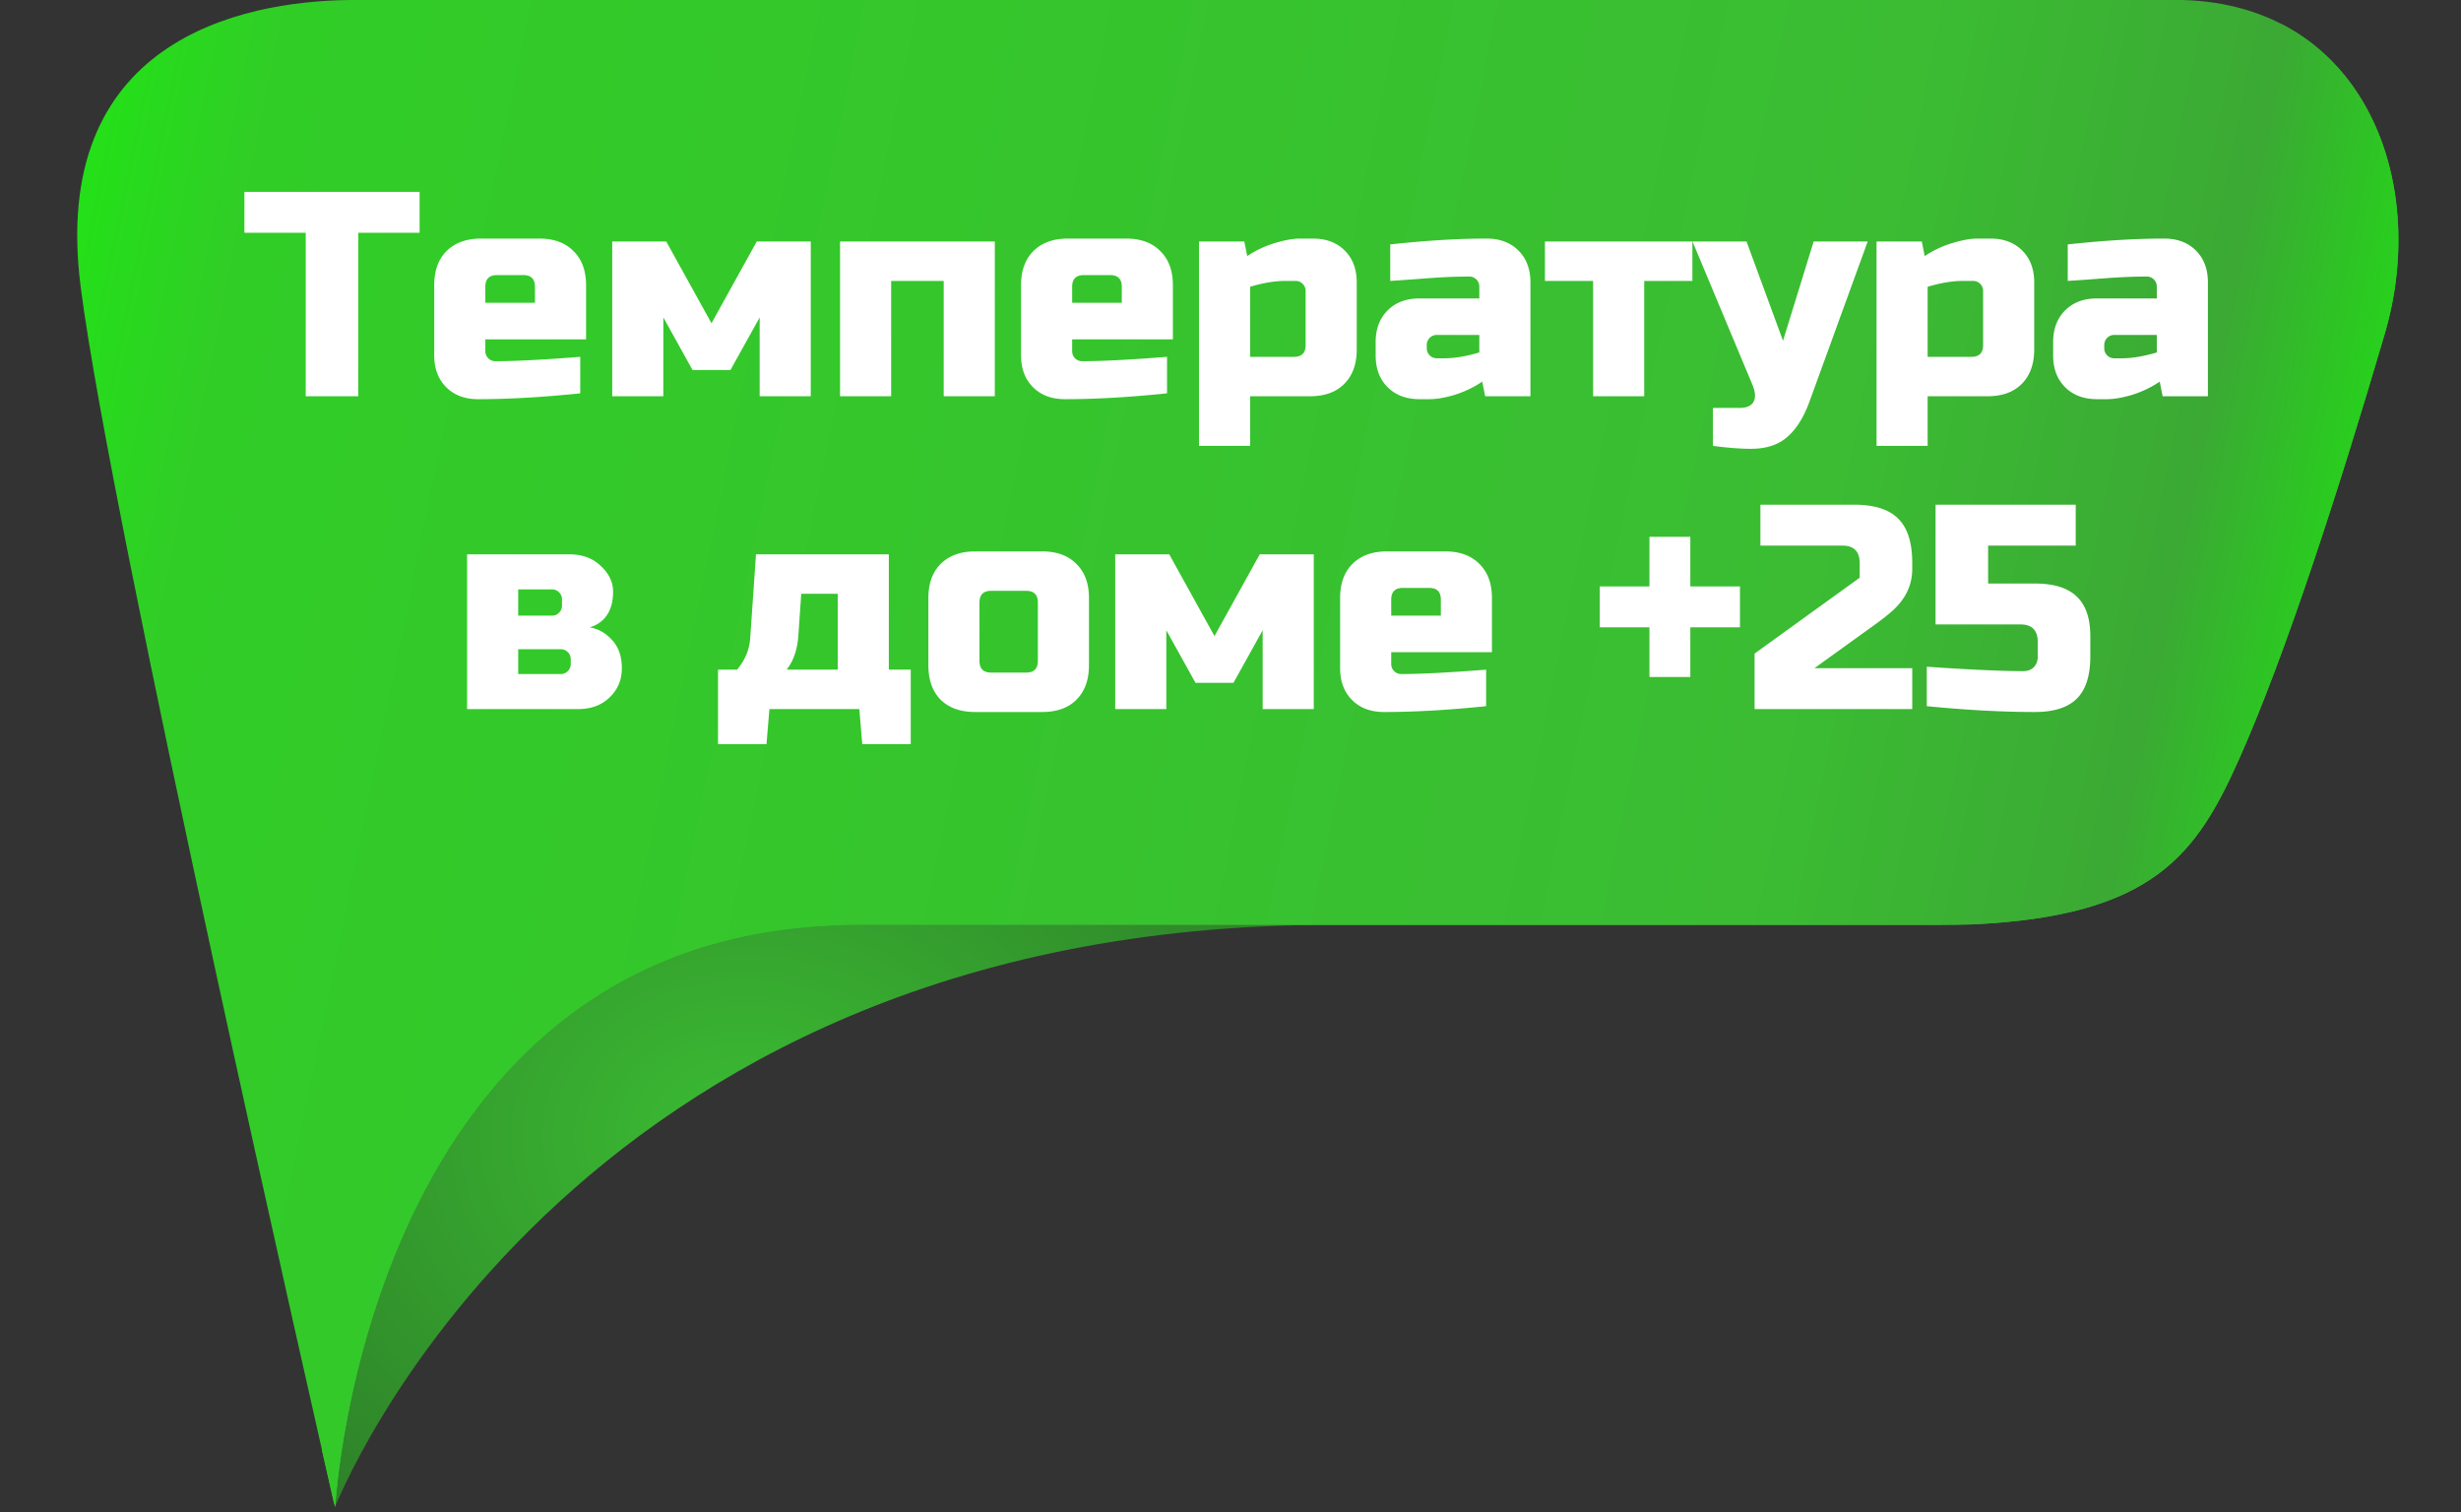 <svg width="236" height="145" fill="none" xmlns="http://www.w3.org/2000/svg"><rect width="100%" height="100%" fill="#333333" stroke="none"/><path d="M32.14 144.497s21.648-55.802 95.502-55.802H23.322l8.819 55.802z" fill="url(#paint0_radial)"/><path d="M218.643 2.233c8.759 5.648 11.552 17.752 8.307 28.836-4.439 15.08-9.472 30.648-13.907 40.622-4.128 9.272-8.267 15.18-25.72 15.96-1.843.033-3.817.045-5.946.045H80.507c-39.02 0-47.774 38.19-49.632 51.384.572 2.535.97 4.273 1.14 5.012l.126.413s2.943-55.81 50.108-55.81H183.1c2.129 0 4.103 0 5.946-.045 17.453-.78 21.597-6.688 25.72-15.96 4.435-9.974 9.467-25.542 13.907-40.622 3.486-11.782.091-24.74-10.03-29.835z" fill="url(#paint1_linear)"/><path d="M209.323 0H33.537C23.096.116 4.69 3.901 7.742 27.56c2.984 23.118 22.767 109.894 24.284 116.532l.125.413s2.933-55.81 50.099-55.81H183.1c2.13 0 4.104 0 5.947-.045 17.453-.78 21.596-6.688 25.72-15.96 4.435-9.974 9.467-25.541 13.907-40.622C233.069 17.202 226.514.475 209.323 0z" fill="url(#paint2_linear)"/><path d="M34.358 38h-5.04V22.32h-5.88V18.4h16.8v3.92h-5.88V38zm13.303-11.62c-.746 0-1.12.373-1.12 1.12v1.54h4.76V27.5c0-.747-.373-1.12-1.12-1.12h-2.52zm7.98 11.34c-3.602.373-6.869.56-9.8.56-1.269 0-2.286-.383-3.052-1.148-.765-.765-1.148-1.783-1.148-3.052v-6.72c0-1.4.392-2.492 1.177-3.276.802-.803 1.904-1.204 3.303-1.204h5.6c1.4 0 2.493.401 3.277 1.204.802.784 1.204 1.876 1.204 3.276v5.18h-9.66v1.12c0 .28.093.513.28.7a.95.95 0 00.7.28c1.848 0 4.554-.14 8.12-.42v3.5zm14.41-2.24h-3.64l-2.8-5.04V38h-4.9V23.16h5.18L68.23 31l4.34-7.84h5.18V38h-4.9v-7.56l-2.8 5.04zm25.347-12.32V38h-4.9V26.94h-5.04V38h-4.9V23.16h14.84zm8.537 3.22c-.747 0-1.12.373-1.12 1.12v1.54h4.76V27.5c0-.747-.373-1.12-1.12-1.12h-2.52zm7.98 11.34c-3.603.373-6.869.56-9.8.56-1.269 0-2.287-.383-3.052-1.148-.765-.765-1.148-1.783-1.148-3.052v-6.72c0-1.4.392-2.492 1.176-3.276.803-.803 1.904-1.204 3.304-1.204h5.6c1.4 0 2.492.401 3.276 1.204.803.784 1.204 1.876 1.204 3.276v5.18h-9.66v1.12c0 .28.093.513.28.7a.95.95 0 00.7.28c1.848 0 4.555-.14 8.12-.42v3.5zm11.329-10.78c-.989 0-2.109.187-3.36.56v6.72h4.2c.747 0 1.12-.373 1.12-1.12v-5.18a.948.948 0 00-.28-.7.95.95 0 00-.7-.28h-.98zM119.884 38v4.76h-4.9v-19.6h4.34l.28 1.4a9.73 9.73 0 012.688-1.26c.933-.28 1.717-.42 2.352-.42h1.26c1.269 0 2.287.383 3.052 1.148.765.765 1.148 1.783 1.148 3.052v6.44c0 1.4-.401 2.501-1.204 3.304-.784.784-1.876 1.176-3.276 1.176h-5.74zm18.617-3.64c.989 0 2.109-.187 3.36-.56v-1.68h-4.06a.949.949 0 00-.7.28.948.948 0 00-.28.7v.28c0 .28.093.513.28.7.186.187.42.28.7.28h.7zm-5.18-10.92c3.416-.373 6.496-.56 9.24-.56 1.269 0 2.286.383 3.052 1.148.765.765 1.148 1.783 1.148 3.052V38h-4.34l-.28-1.4a10.315 10.315 0 01-2.716 1.288c-.915.261-1.69.392-2.324.392h-.98c-1.27 0-2.287-.383-3.052-1.148-.766-.765-1.148-1.783-1.148-3.052v-1.26c0-1.27.382-2.287 1.148-3.052.765-.765 1.782-1.148 3.052-1.148h5.74V27.5a.952.952 0 00-.28-.7.95.95 0 00-.7-.28c-1.214 0-2.558.056-4.032.168a257.58 257.58 0 01-3.528.252v-3.5zm24.352 3.5V38h-4.9V26.94h-4.62v-3.78h14.14v3.78h-4.62zm10.231 16.1c-.989 0-2.203-.093-3.64-.28v-3.64h2.52c.709 0 1.167-.196 1.372-.588.224-.392.187-.943-.112-1.652l-5.74-13.72h5.18l3.5 9.52 2.94-9.52h5.18l-5.6 15.4c-.541 1.475-1.241 2.585-2.1 3.332-.859.765-2.025 1.148-3.5 1.148zm20.309-16.1c-.99 0-2.11.187-3.36.56v6.72h4.2c.746 0 1.12-.373 1.12-1.12v-5.18a.952.952 0 00-.28-.7.95.95 0 00-.7-.28h-.98zM184.853 38v4.76h-4.9v-19.6h4.34l.28 1.4a9.73 9.73 0 012.688-1.26c.933-.28 1.717-.42 2.352-.42h1.26c1.269 0 2.286.383 3.052 1.148.765.765 1.148 1.783 1.148 3.052v6.44c0 1.4-.402 2.501-1.204 3.304-.784.784-1.876 1.176-3.276 1.176h-5.74zm18.616-3.64c.99 0 2.11-.187 3.36-.56v-1.68h-4.06a.95.95 0 00-.7.28.952.952 0 00-.28.7v.28c0 .28.094.513.28.7a.95.95 0 00.7.28h.7zm-5.18-10.92c3.416-.373 6.496-.56 9.24-.56 1.27 0 2.287.383 3.052 1.148.766.765 1.148 1.783 1.148 3.052V38h-4.34l-.28-1.4a10.285 10.285 0 01-2.716 1.288c-.914.261-1.689.392-2.324.392h-.98c-1.269 0-2.286-.383-3.052-1.148-.765-.765-1.148-1.783-1.148-3.052v-1.26c0-1.27.383-2.287 1.148-3.052.766-.765 1.783-1.148 3.052-1.148h5.74V27.5a.948.948 0 00-.28-.7.949.949 0 00-.7-.28c-1.213 0-2.557.056-4.032.168a257.58 257.58 0 01-3.528.252v-3.5zM55.433 68h-10.64V53.16h9.8c1.25 0 2.258.373 3.024 1.12.784.728 1.176 1.55 1.176 2.464 0 .915-.196 1.661-.588 2.24-.392.579-.943.97-1.652 1.176.84.15 1.558.56 2.156 1.232.616.672.924 1.568.924 2.688s-.392 2.053-1.176 2.8c-.766.747-1.774 1.12-3.024 1.12zm-.7-4.76a.95.95 0 00-.28-.7.95.95 0 00-.7-.28h-4.06v2.38h4.06a.95.95 0 00.7-.28.95.95 0 00.28-.7v-.42zm-.84-5.74a.95.95 0 00-.28-.7.95.95 0 00-.7-.28h-3.22v2.52h3.22a.95.95 0 00.7-.28.95.95 0 00.28-.7v-.56zM76.556 61c-.093 1.307-.466 2.38-1.12 3.22h4.9v-7.28h-3.5l-.28 4.06zm8.68-7.84v11.06h2.1v7.14h-4.648l-.28-3.36h-8.624l-.28 3.36h-4.648v-7.14h1.82c.747-.877 1.167-1.857 1.26-2.94l.56-8.12h12.74zm19.192 10.64c0 1.4-.401 2.501-1.204 3.304-.784.784-1.876 1.176-3.276 1.176h-6.44c-1.4 0-2.501-.392-3.304-1.176-.784-.803-1.176-1.904-1.176-3.304v-6.44c0-1.4.392-2.492 1.176-3.276.803-.803 1.904-1.204 3.304-1.204h6.44c1.4 0 2.492.401 3.276 1.204.803.784 1.204 1.876 1.204 3.276v6.44zm-4.9-6.02c0-.747-.373-1.12-1.12-1.12h-3.36c-.746 0-1.12.373-1.12 1.12v5.6c0 .747.374 1.12 1.12 1.12h3.36c.747 0 1.12-.373 1.12-1.12v-5.6zm18.757 7.7h-3.64l-2.8-5.04V68h-4.9V53.16h5.18l4.34 7.84 4.34-7.84h5.18V68h-4.9v-7.56l-2.8 5.04zm16.248-9.1c-.747 0-1.12.373-1.12 1.12v1.54h4.76V57.5c0-.747-.374-1.12-1.12-1.12h-2.52zm7.98 11.34c-3.603.373-6.87.56-9.8.56-1.27 0-2.287-.383-3.052-1.148-.766-.765-1.148-1.783-1.148-3.052v-6.72c0-1.4.392-2.492 1.176-3.276.802-.803 1.904-1.204 3.304-1.204h5.6c1.4 0 2.492.401 3.276 1.204.802.784 1.204 1.876 1.204 3.276v5.18h-9.66v1.12c0 .28.093.513.28.7.186.187.42.28.7.28 1.848 0 4.554-.14 8.12-.42v3.5zm19.583-11.48h4.76v3.92h-4.76v4.76h-3.92v-4.76h-4.76v-3.92h4.76v-4.76h3.92v4.76zm21.281-1.68c0 1.587-.672 2.959-2.016 4.116-.41.355-.858.71-1.344 1.064l-6.02 4.34h9.38V68h-15.12v-5.32l10.08-7.28V54c0-1.12-.56-1.68-1.68-1.68h-7.84V48.4h8.96c1.96 0 3.379.448 4.256 1.344.896.877 1.344 2.296 1.344 4.256v.56zm11.756 13.72c-3.117 0-6.571-.187-10.36-.56v-3.78c4.125.28 7.205.42 9.24.42.429 0 .765-.121 1.008-.364.261-.261.392-.607.392-1.036v-1.4c0-1.12-.56-1.68-1.68-1.68h-8.12V48.4h13.44v3.92h-8.4v3.64h4.48c1.829 0 3.173.42 4.032 1.26.859.821 1.288 2.081 1.288 3.78v1.96c0 1.83-.429 3.173-1.288 4.032s-2.203 1.288-4.032 1.288z" fill="#fff"/><defs><linearGradient id="paint1_linear" x1="308.289" y1="-20.852" x2="70.57" y2="197.853" gradientUnits="userSpaceOnUse"><stop stop-color="#33CC2A"/><stop offset=".1" stop-color="#3A8D35"/><stop offset=".24" stop-color="#3BBC33"/><stop offset=".84" stop-color="#3BBC33"/><stop offset="1" stop-color="#31D027"/></linearGradient><linearGradient id="paint2_linear" x1="230.793" y1="87.32" x2="-21.662" y2="35.886" gradientUnits="userSpaceOnUse"><stop stop-color="#18F10A"/><stop offset=".11" stop-color="#3BA934"/><stop offset=".24" stop-color="#3BBC33"/><stop offset=".84" stop-color="#31CD27"/><stop offset="1" stop-color="#0FFF00"/></linearGradient><radialGradient id="paint0_radial" cx="0" cy="0" r="1" gradientUnits="userSpaceOnUse" gradientTransform="matrix(-66.266 0 0 -54.468 71.441 108.957)"><stop stop-color="#3BBC33"/><stop offset="1" stop-color="#2C7927"/></radialGradient></defs></svg>